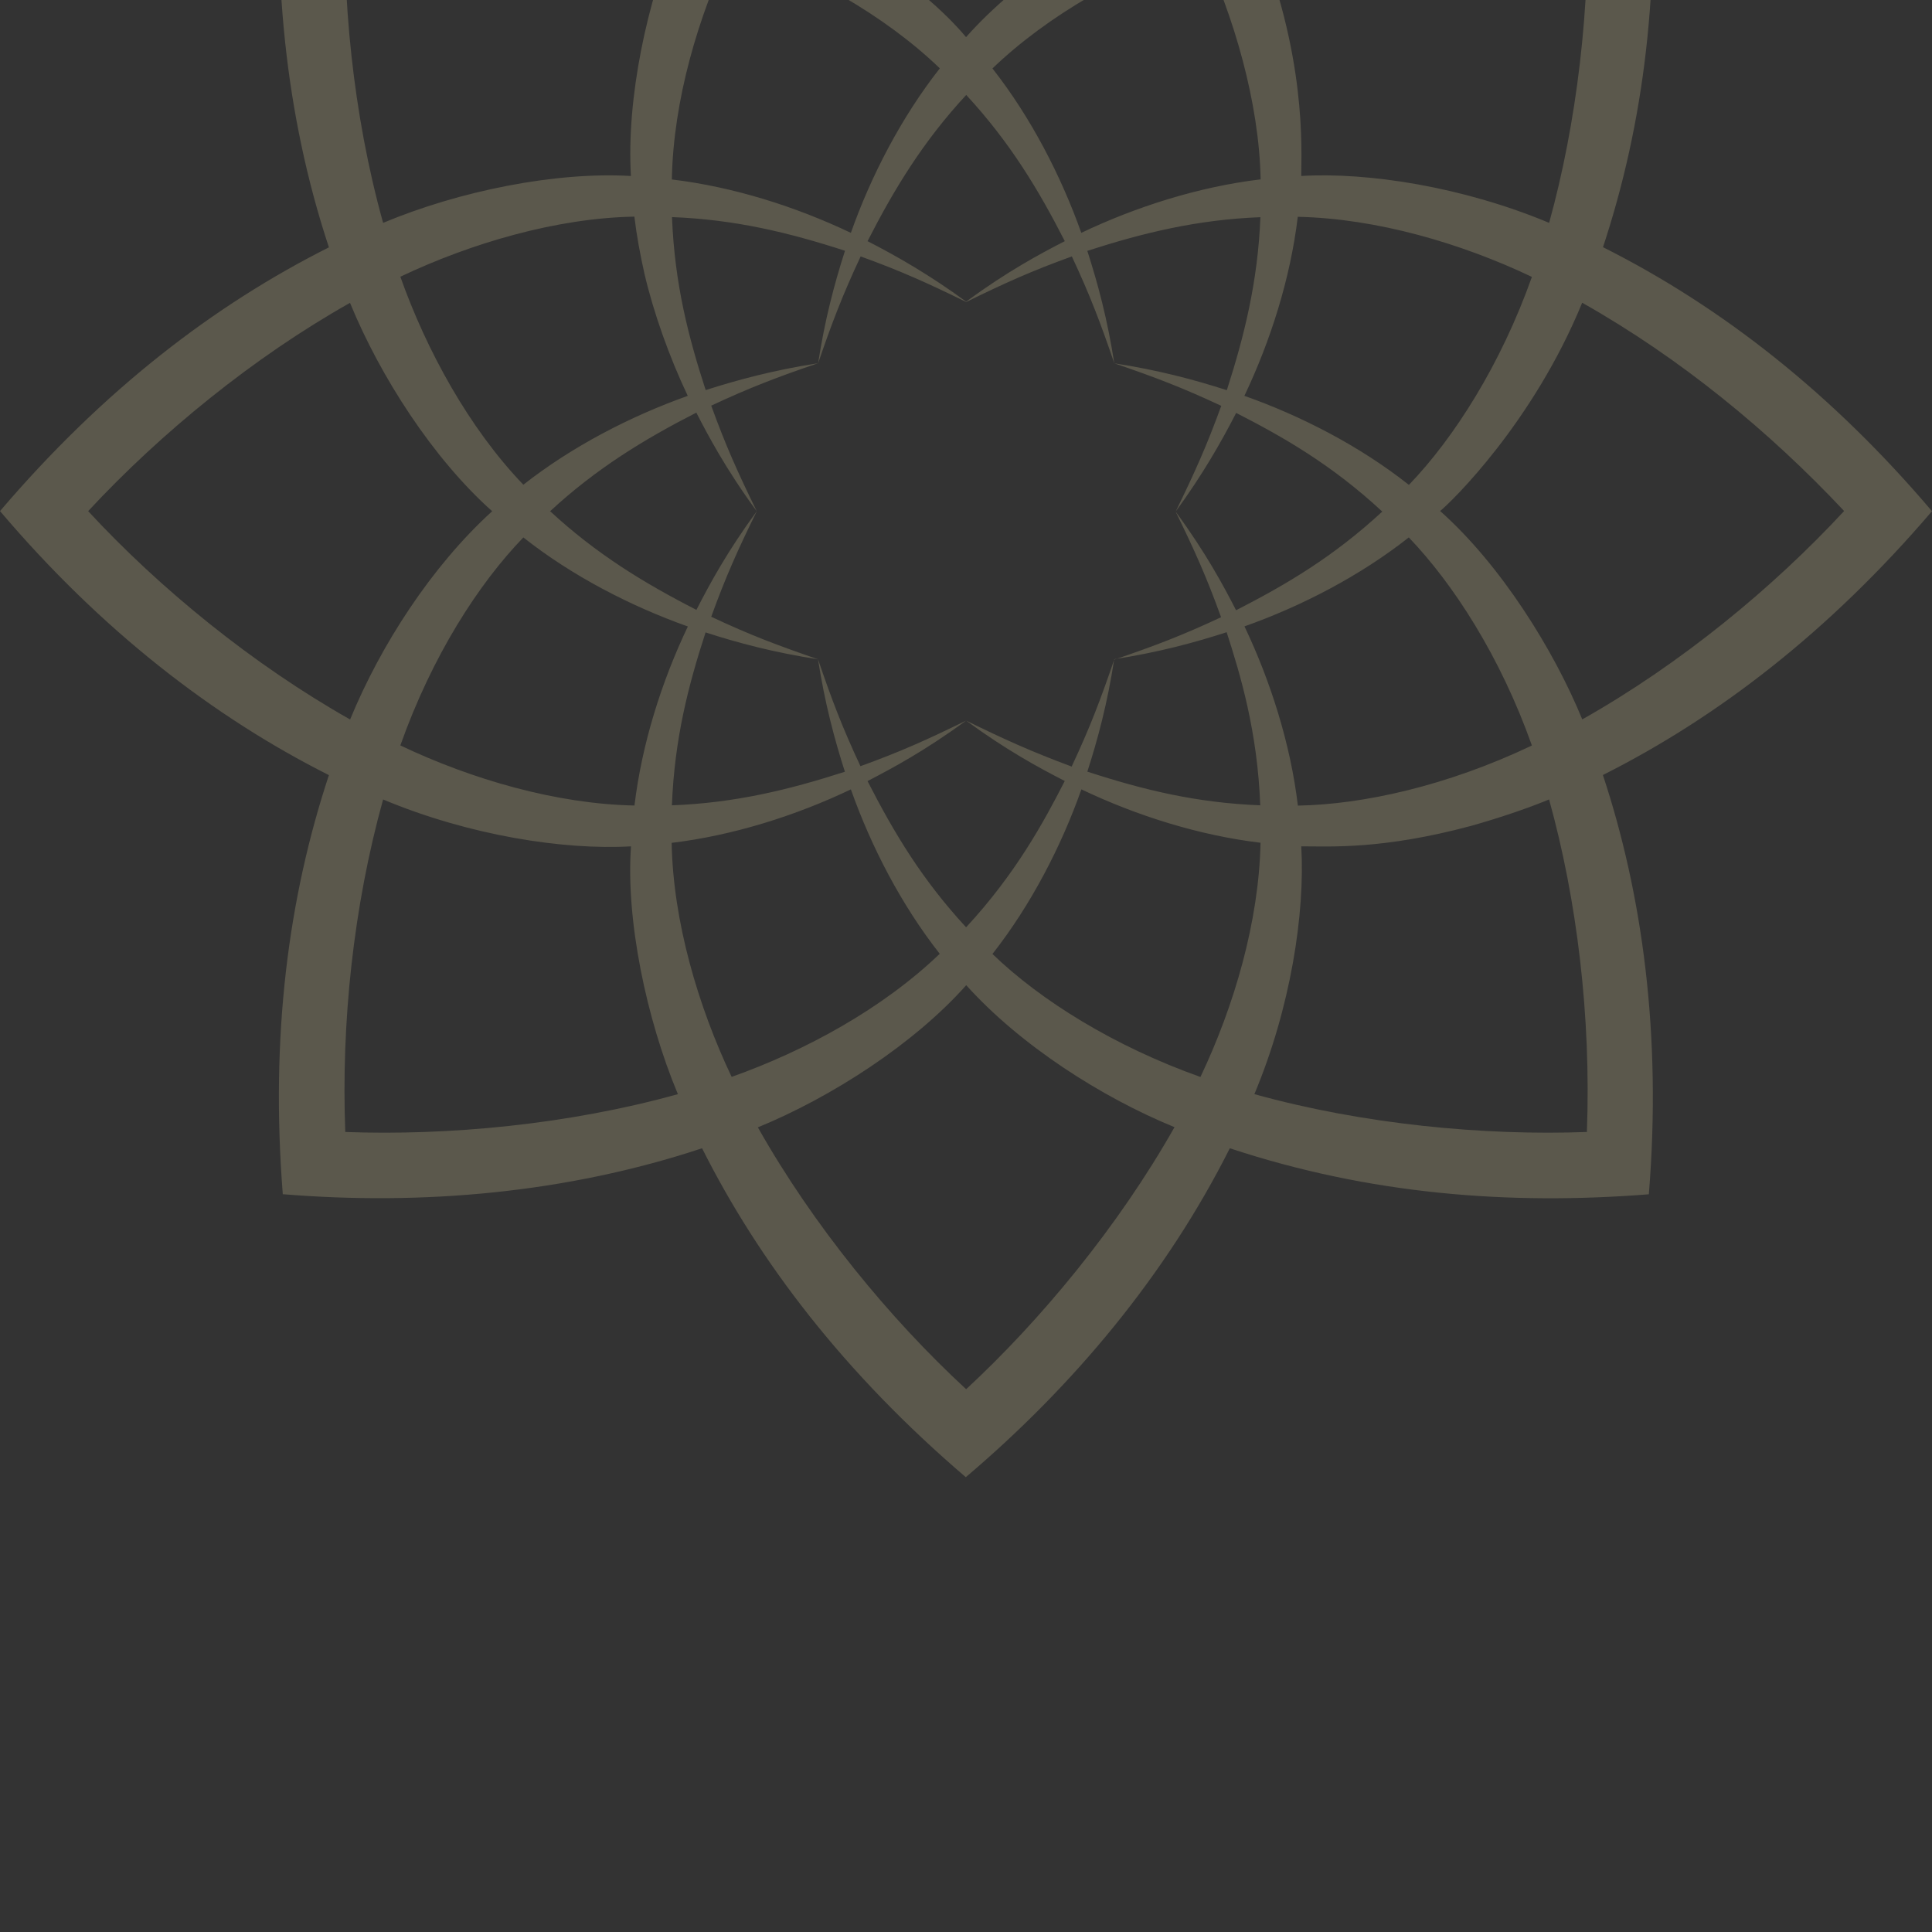 <svg viewBox="0 0 497 497" fill="none" xmlns="http://www.w3.org/2000/svg">
<rect x="0" y="0" width="497" height="497" fill="#333333" stroke="none"/>
<path opacity="0.2" d="M497 131.506C471.4 101.344 443.035 78.996 412.364 63.585C422.822 31.942 427.432 -3.51 424.205 -44.204C383.124 -47.577 346.967 -42.53 316.349 -32.388C300.988 -62.913 278.956 -90.988 248.503 -117C217.589 -90.769 195.533 -62.136 180.583 -32.363C149.062 -42.797 113.731 -47.431 72.795 -44.229C69.81 -7.782 73.207 29.196 84.612 63.629C54.984 78.528 26.643 100.269 0 131.475C26.085 162.195 54.887 184.446 84.612 199.397C74.153 230.99 69.543 266.467 72.746 307.204C108.633 310.141 145.71 306.938 180.602 295.388C195.282 324.603 217.193 353.284 248.448 380C276.231 356.438 300.011 327.927 316.368 295.388C352.28 307.254 388.121 310.068 424.156 307.229C427.528 265.978 422.409 229.772 412.339 199.371C441.894 184.497 470.429 162.585 497 131.5V131.506ZM408.239 -28.209C409.355 1.638 405.497 32.115 398.509 57.329C376.306 48.036 351.872 44.25 334.738 45.27C334.738 38.791 336.291 14.04 322.678 -18.477C348.108 -25.562 378.997 -29.299 408.234 -28.207L408.239 -28.209ZM248.526 185.376C258.814 192.898 267.065 197.411 273.907 200.905C268.545 211.388 261.314 224.734 248.526 238.541C237.292 226.384 230.11 214.494 223.17 200.93C229.575 197.605 237.923 193.141 248.526 185.376C238.675 190.204 231.759 193.334 221.35 197.096C216.642 187.05 213.973 179.964 210.43 169.603C212.202 181.007 214.701 190.277 217.346 198.527C203.03 203.137 189.101 206.559 172.844 207.165C173.523 190.01 177.066 176.349 181.506 162.687C189.902 165.404 199.122 167.855 210.455 169.602C200.069 166.035 192.984 163.366 182.962 158.659C186.723 148.273 189.829 141.382 194.682 131.506C187.136 141.819 182.671 149.996 179.153 156.887C165.637 149.971 153.432 142.522 141.518 131.506C153.383 120.538 165.637 113.04 179.128 106.149C182.089 111.9 186.65 120.587 194.682 131.53C189.829 121.605 186.724 114.739 182.962 104.353C192.911 99.694 199.996 97.001 210.455 93.434C198.759 95.254 189.417 97.826 181.531 100.349C177.212 87.028 173.548 73.293 172.869 55.847C189.102 56.477 202.86 59.802 217.371 64.509C214.653 72.954 212.202 82.15 210.455 93.458C214.022 83.024 216.716 75.963 221.399 65.965C231.736 69.702 238.7 72.857 248.551 77.685C258.403 72.856 265.318 69.727 275.728 65.965C280.411 75.963 283.08 82.999 286.647 93.458C284.876 82.004 282.352 72.736 279.707 64.534C294.121 59.875 308.025 56.502 324.234 55.871C323.579 72.542 320.012 86.664 315.596 100.374C307.151 97.657 297.955 95.206 286.647 93.459C297.081 97.025 304.118 99.695 314.164 104.402C310.378 114.836 307.248 121.728 302.444 131.579C309.287 122.213 314.067 113.89 317.998 106.222C329.621 112.167 342.408 119.35 355.584 131.603C342.991 143.251 330.858 150.385 317.974 156.985C314.746 150.676 310.233 142.256 302.42 131.603C307.248 141.479 310.378 148.395 314.115 158.781C304.118 163.464 297.009 166.157 286.623 169.7V169.676V169.7C283.08 180.061 280.387 187.147 275.68 197.193C265.294 193.334 258.33 190.18 248.527 185.376H248.526ZM176.947 161.159C170.153 175.403 165.106 191.442 163.214 207.215C143.122 206.827 121.332 200.494 102.988 191.758C111.189 168.633 123.128 150.167 134.63 138.253C147.223 148.202 162.316 155.967 176.948 161.159H176.947ZM102.989 71.186C121.115 62.572 143.099 56.093 163.191 55.729C163.797 60.752 164.695 65.58 165.787 70.433C168.116 80.382 172.144 91.787 176.925 101.833C162.317 107.026 147.273 114.766 134.631 124.691C120.727 110.229 109.735 90.21 102.989 71.186H102.989ZM223.176 62.037C230.067 48.546 237.517 36.341 248.557 24.426C259.864 36.656 267.241 48.958 273.914 62.037C267.386 65.386 259.088 69.851 248.533 77.591C239.263 70.822 230.989 66.041 223.176 62.037ZM286.63 169.578C298.058 167.807 307.352 165.283 315.553 162.638C319.12 173.654 323.488 188.262 324.192 207.165C307.716 206.51 294.273 203.234 279.714 198.503C282.431 190.082 284.882 180.911 286.629 169.579L286.63 169.578ZM320.14 161.134C334.844 155.917 349.815 148.176 362.409 138.251C373.935 150.287 385.971 168.923 394.075 191.781C372.091 202.239 350.544 206.947 333.874 207.238C331.981 191.247 326.74 174.989 320.14 161.134H320.14ZM320.115 101.829C326.788 87.804 331.932 71.74 333.849 55.773C354.183 56.21 375.876 62.568 394.075 71.23C386.091 93.749 374.056 112.676 362.433 124.736C349.888 114.811 334.819 107.022 320.115 101.829H320.115ZM324.289 46.141C308.419 48.033 292.235 53.177 278.161 59.899C272.968 45.291 265.228 30.247 255.303 17.604C269.765 3.724 289.444 -7.171 308.832 -14.062C317.519 4.161 323.925 26.607 324.289 46.14V46.141ZM248.536 -94.379C267.899 -76.399 287.724 -52.497 302.113 -27.017C283.234 -19.277 262.148 -5.833 248.511 9.55C236.888 -4.378 213.449 -19.398 194.934 -26.969C209.469 -52.714 228.784 -75.936 248.536 -94.38V-94.379ZM188.261 -14.059C207.649 -7.168 227.449 3.776 241.766 17.583C231.865 30.177 224.052 45.27 218.884 59.902C204.713 53.156 188.674 48.061 172.829 46.168C173.217 25.785 179.574 4.213 188.261 -14.059V-14.059ZM88.822 -28.23C118.862 -29.249 148.368 -25.73 174.359 -18.5C166.401 0.476 161.135 25.275 162.3 45.272C142.912 44.132 118.137 49.13 98.554 57.332C90.692 29.038 87.902 -1.002 88.823 -28.225L88.822 -28.23ZM22.679 131.485C41.363 111.369 65.166 91.932 90.04 77.907C97.78 96.81 111.393 117.969 126.607 131.509C110.981 145.729 97.901 166.014 90.064 185.087C64.974 170.891 41.073 151.382 22.678 131.485H22.679ZM88.822 291.199C87.755 263.294 90.861 233.351 98.552 205.661C120.609 214.906 144.947 218.716 162.323 217.721C160.964 236.6 166.254 262.054 174.383 281.468C146.017 289.354 115.128 292.169 88.827 291.198L88.822 291.199ZM172.781 216.824C188.578 214.931 204.763 209.811 218.885 203.066C224.126 217.868 231.891 232.815 241.743 245.36C227.038 259.458 207.335 270.232 188.214 277.027C179.552 258.804 173.145 236.941 172.781 216.825V216.824ZM248.535 357.369C228.807 339.146 209.202 315.245 194.958 290.007C213.957 282.218 235.141 268.532 248.559 253.439C262.536 268.969 283.452 282.315 302.136 289.958C287.626 315.631 267.583 339.751 248.535 357.37V357.369ZM308.809 277.049C286.704 269.187 267.777 257.443 255.305 245.406C265.205 232.813 273.018 217.696 278.186 203.063C292.382 209.833 308.445 214.905 324.266 216.797C323.853 236.913 317.593 258.558 308.809 277.048V277.049ZM408.223 291.195C381.799 292.19 350.618 289.23 322.686 281.465C332.028 259.189 335.741 234.948 334.746 217.718C342.171 217.718 355.59 218.592 378.447 212.452C386.868 210.074 393.929 207.551 398.491 205.658C405.648 231.33 409.337 261.468 408.221 291.196L408.223 291.195ZM407.034 185.058C399.706 167.175 386.069 145.312 370.467 131.456C373.306 129.175 394.344 108.793 407.01 77.878C432.294 92.147 455.176 110.976 474.396 131.456C455.954 151.354 432.247 170.839 407.035 185.058H407.034Z" fill="#FDEFB0"/>
</svg>
